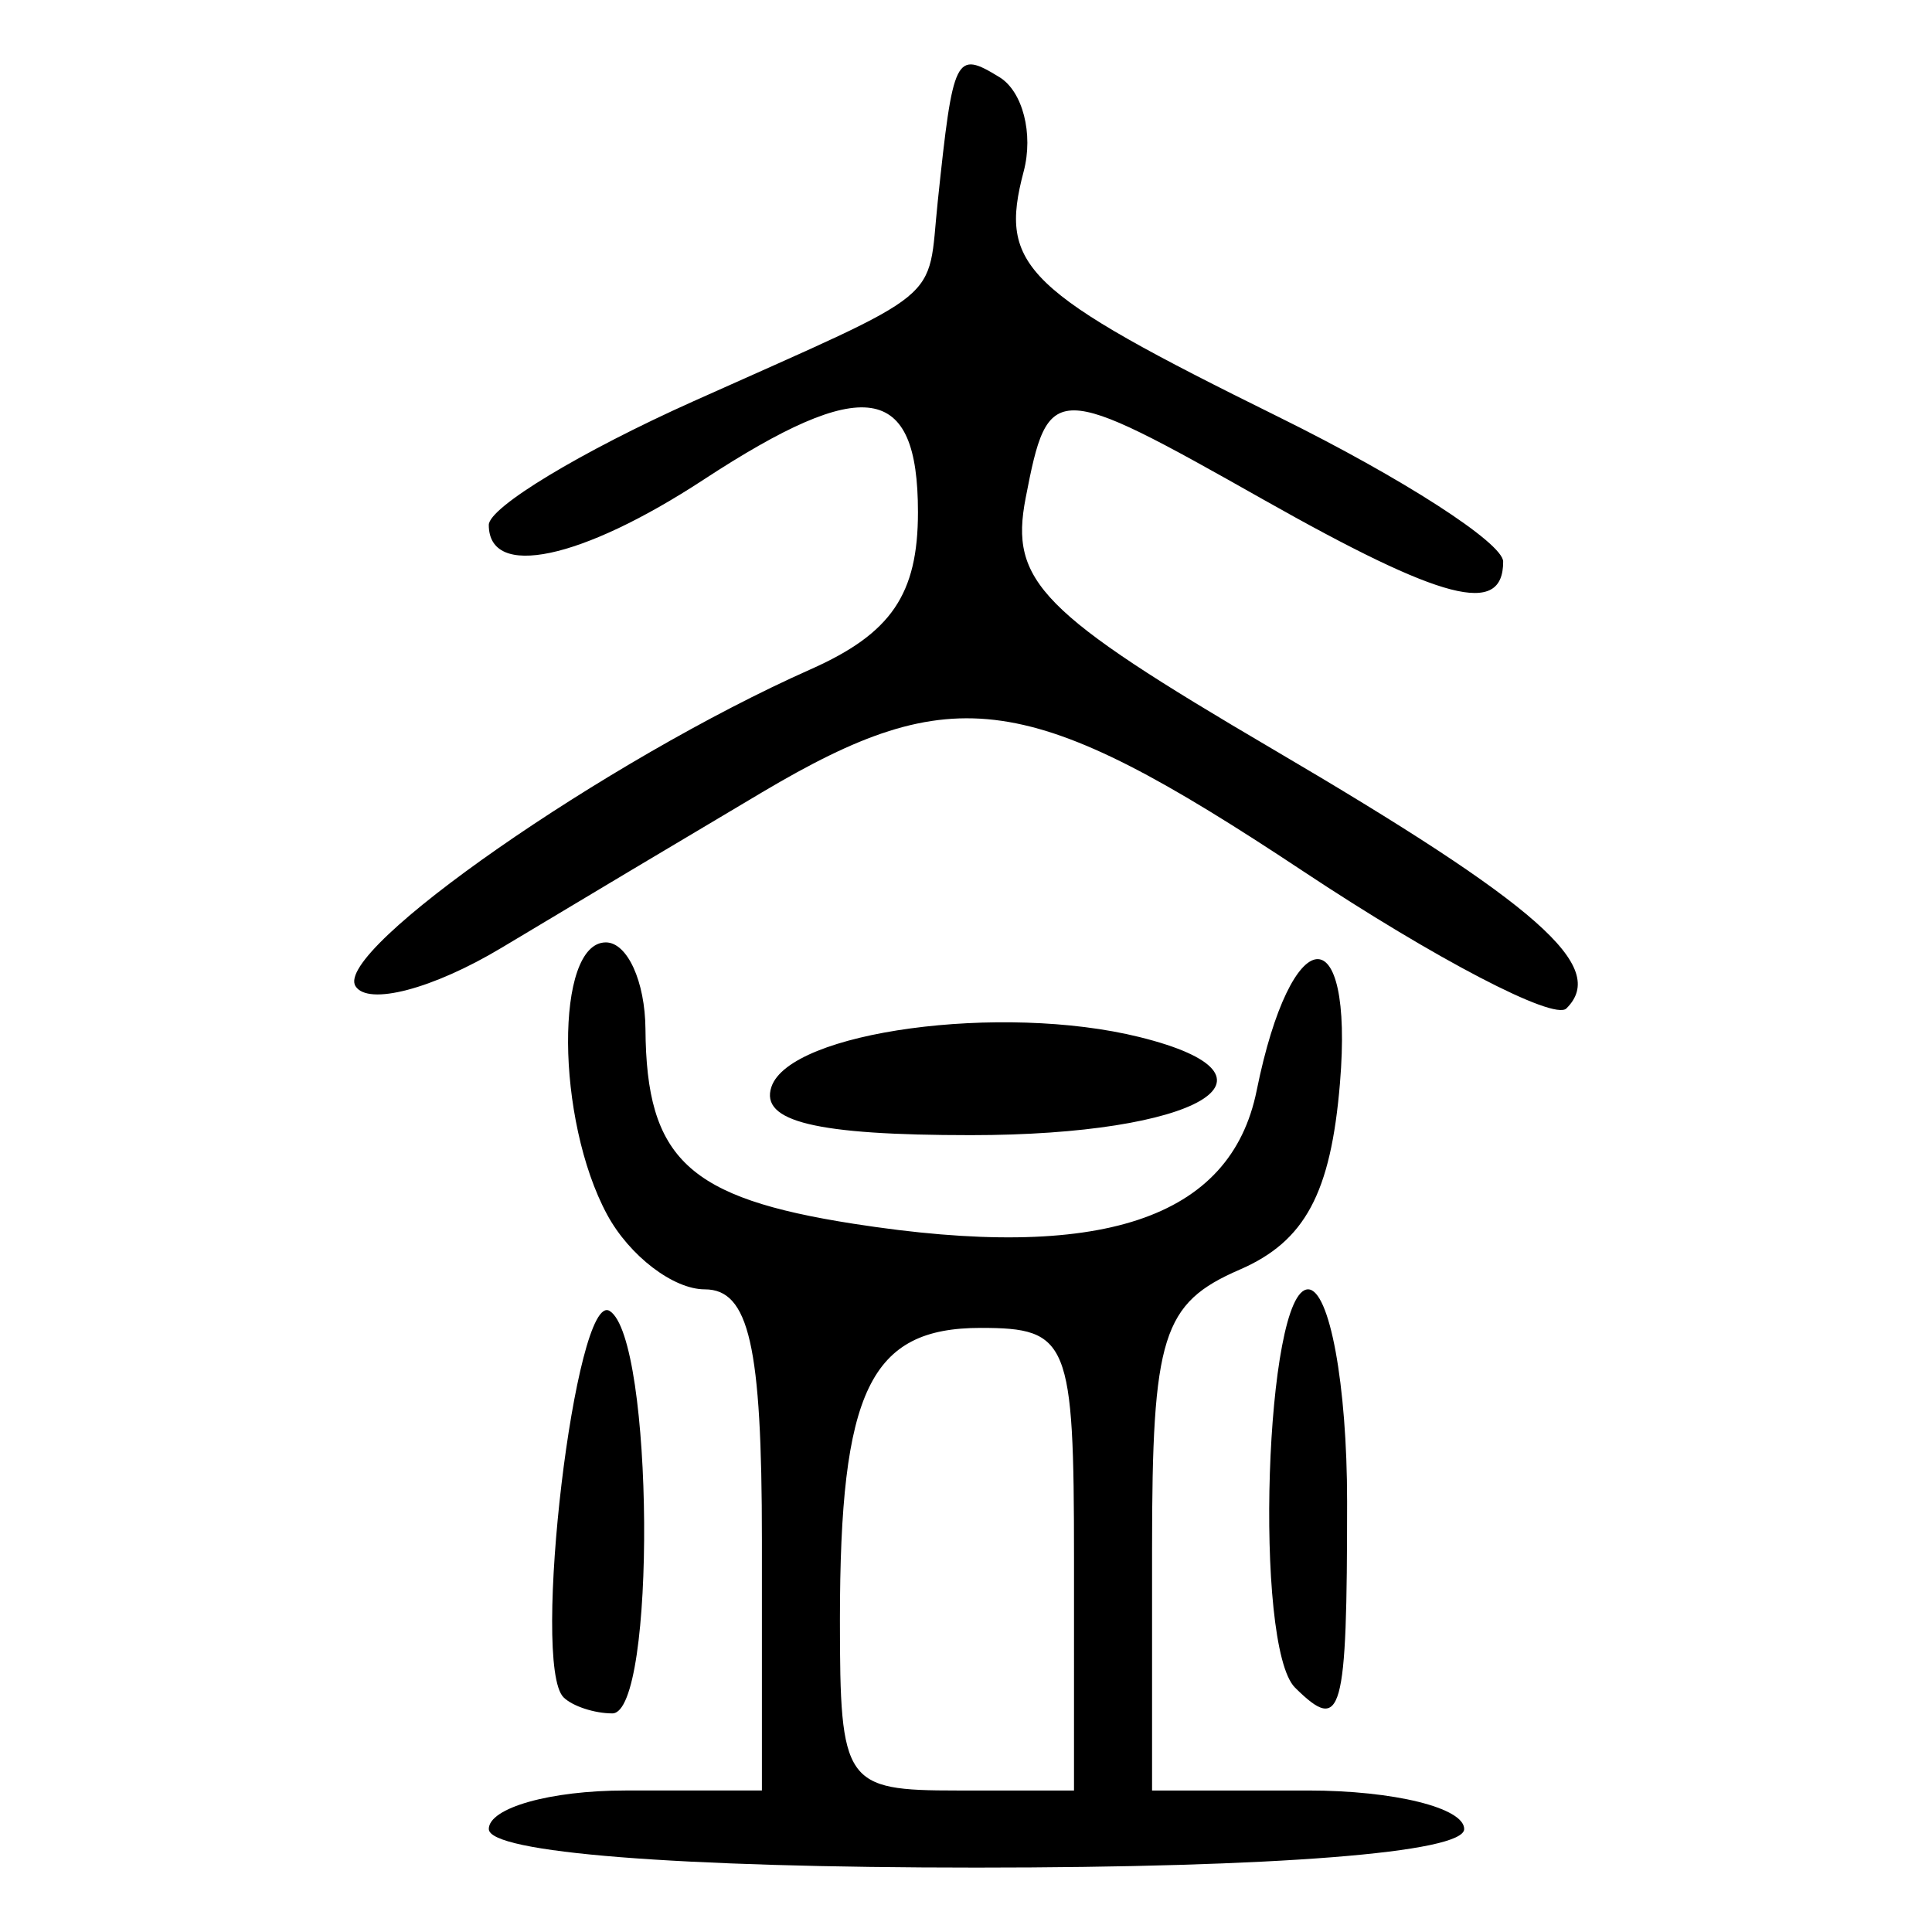 <?xml version="1.0" encoding="UTF-8" standalone="no"?>
<!-- Created with Inkscape (http://www.inkscape.org/) -->

<svg
   xmlns:dc="http://purl.org/dc/elements/1.1/"
   xmlns:cc="http://creativecommons.org/ns#"
   xmlns:rdf="http://www.w3.org/1999/02/22-rdf-syntax-ns#"
   xmlns:svg="http://www.w3.org/2000/svg"
   xmlns="http://www.w3.org/2000/svg"
   xmlns:sodipodi="http://sodipodi.sourceforge.net/DTD/sodipodi-0.dtd"
   xmlns:inkscape="http://www.inkscape.org/namespaces/inkscape"
   width="300"
   height="300"
   id="svg2"
   version="1.1"
   inkscape:version="0.92.4 (5da689c313, 2019-01-14)"
   sodipodi:docname="image-bigseal.svg">
  <defs
     id="defs4" />
  <sodipodi:namedview
     id="base"
     pagecolor="#ffffff"
     bordercolor="#666666"
     borderopacity="1.0"
     inkscape:pageopacity="0.0"
     inkscape:pageshadow="2"
     inkscape:zoom="2"
     inkscape:cx="213.44097"
     inkscape:cy="153.37648"
     inkscape:document-units="px"
     inkscape:current-layer="layer1"
     showgrid="false"
     inkscape:window-width="1872"
     inkscape:window-height="1016"
     inkscape:window-x="48"
     inkscape:window-y="27"
     inkscape:window-maximized="1" />
  <g
     inkscape:label="Calque 1"
     inkscape:groupmode="layer"
     id="layer1"
     transform="translate(0,-752.362)">
    <path
       style="fill:#000000;stroke-width:6.022"
       d="m 75.9,1036.376 c 0,-3.292 9.542,-5.986 21.204,-5.986 h 21.204 v -38.909 c 0,-30.18 -1.991,-38.909 -8.874,-38.909 -4.881,0 -11.696,-5.21 -15.145,-11.579 -8.004,-14.777 -8.143,-42.296 -0.213,-42.296 3.332,0 6.1,6.061 6.151,13.469 0.139,20.164 6.609,26.21 32.346,30.226 38.303,5.977 58.517,-0.707 62.561,-20.686 5.379,-26.575 15.121,-27.448 12.935,-1.16 -1.422,17.106 -5.43,24.569 -15.547,28.955 -12.048,5.223 -13.631,10.262 -13.631,43.399 v 37.49 h 24.233 c 13.328,0 24.233,2.694 24.233,5.986 0,3.671 -29.281,5.986 -75.727,5.986 -46.446,0 -75.727,-2.315 -75.727,-5.986 z m 90.872,-41.902 c 0,-33.892 -0.817,-35.916 -14.497,-35.916 -17.171,0 -21.852,9.722 -21.852,45.385 0,25.395 0.723,26.448 18.174,26.448 h 18.174 z m -79.261,21.453 c -5.087,-5.021 1.848,-63.242 7.147,-60.005 6.881,4.202 7.277,62.496 0.425,62.496 -2.777,0 -6.184,-1.121 -7.573,-2.491 z m 113.59,-1.5 c -6.465,-6.388 -4.655,-61.856 2.019,-61.856 3.332,0 6.058,14.815 6.058,32.923 0,33.293 -0.792,36.131 -8.078,28.932 z m -81.319,-93.282 c 2.858,-8.604 35.739,-13.061 57.162,-7.748 24.706,6.127 9.057,15.231 -26.181,15.231 -24.061,0 -32.768,-2.103 -30.981,-7.483 z M 55.2,905.488 c -3.474,-5.554 39.033,-35.143 70.68,-49.2 12.505,-5.554 16.66,-11.64 16.66,-24.398 0,-20.092 -8.368,-21.354 -33.32,-5.025 -19.011,12.441 -33.32,15.451 -33.32,7.009 0,-2.73 14.312,-11.378 31.805,-19.218 39.704,-17.795 36.218,-14.945 37.908,-31 2.396,-22.763 2.754,-23.484 9.57,-19.322 3.622,2.212 5.319,8.807 3.772,14.656 -3.917,14.8 0.012,18.58 39.622,38.134 19.159,9.458 34.834,19.559 34.834,22.448 0,8.549 -9.309,6.14 -37.245,-9.641 -32.604,-18.417 -33.385,-18.422 -36.903,-0.242 -2.508,12.962 2.248,17.795 38.371,39 41.359,24.279 52.137,33.798 45.59,40.267 -1.934,1.911 -20.353,-7.696 -40.931,-21.349 -42.508,-28.203 -54.159,-29.896 -83.986,-12.2 -11.662,6.919 -29.848,17.772 -40.413,24.117 -10.655,6.399 -20.761,9.056 -22.695,5.965 z"
       id="path509"
       inkscape:connector-curvature="0" />
  </g>
</svg>
